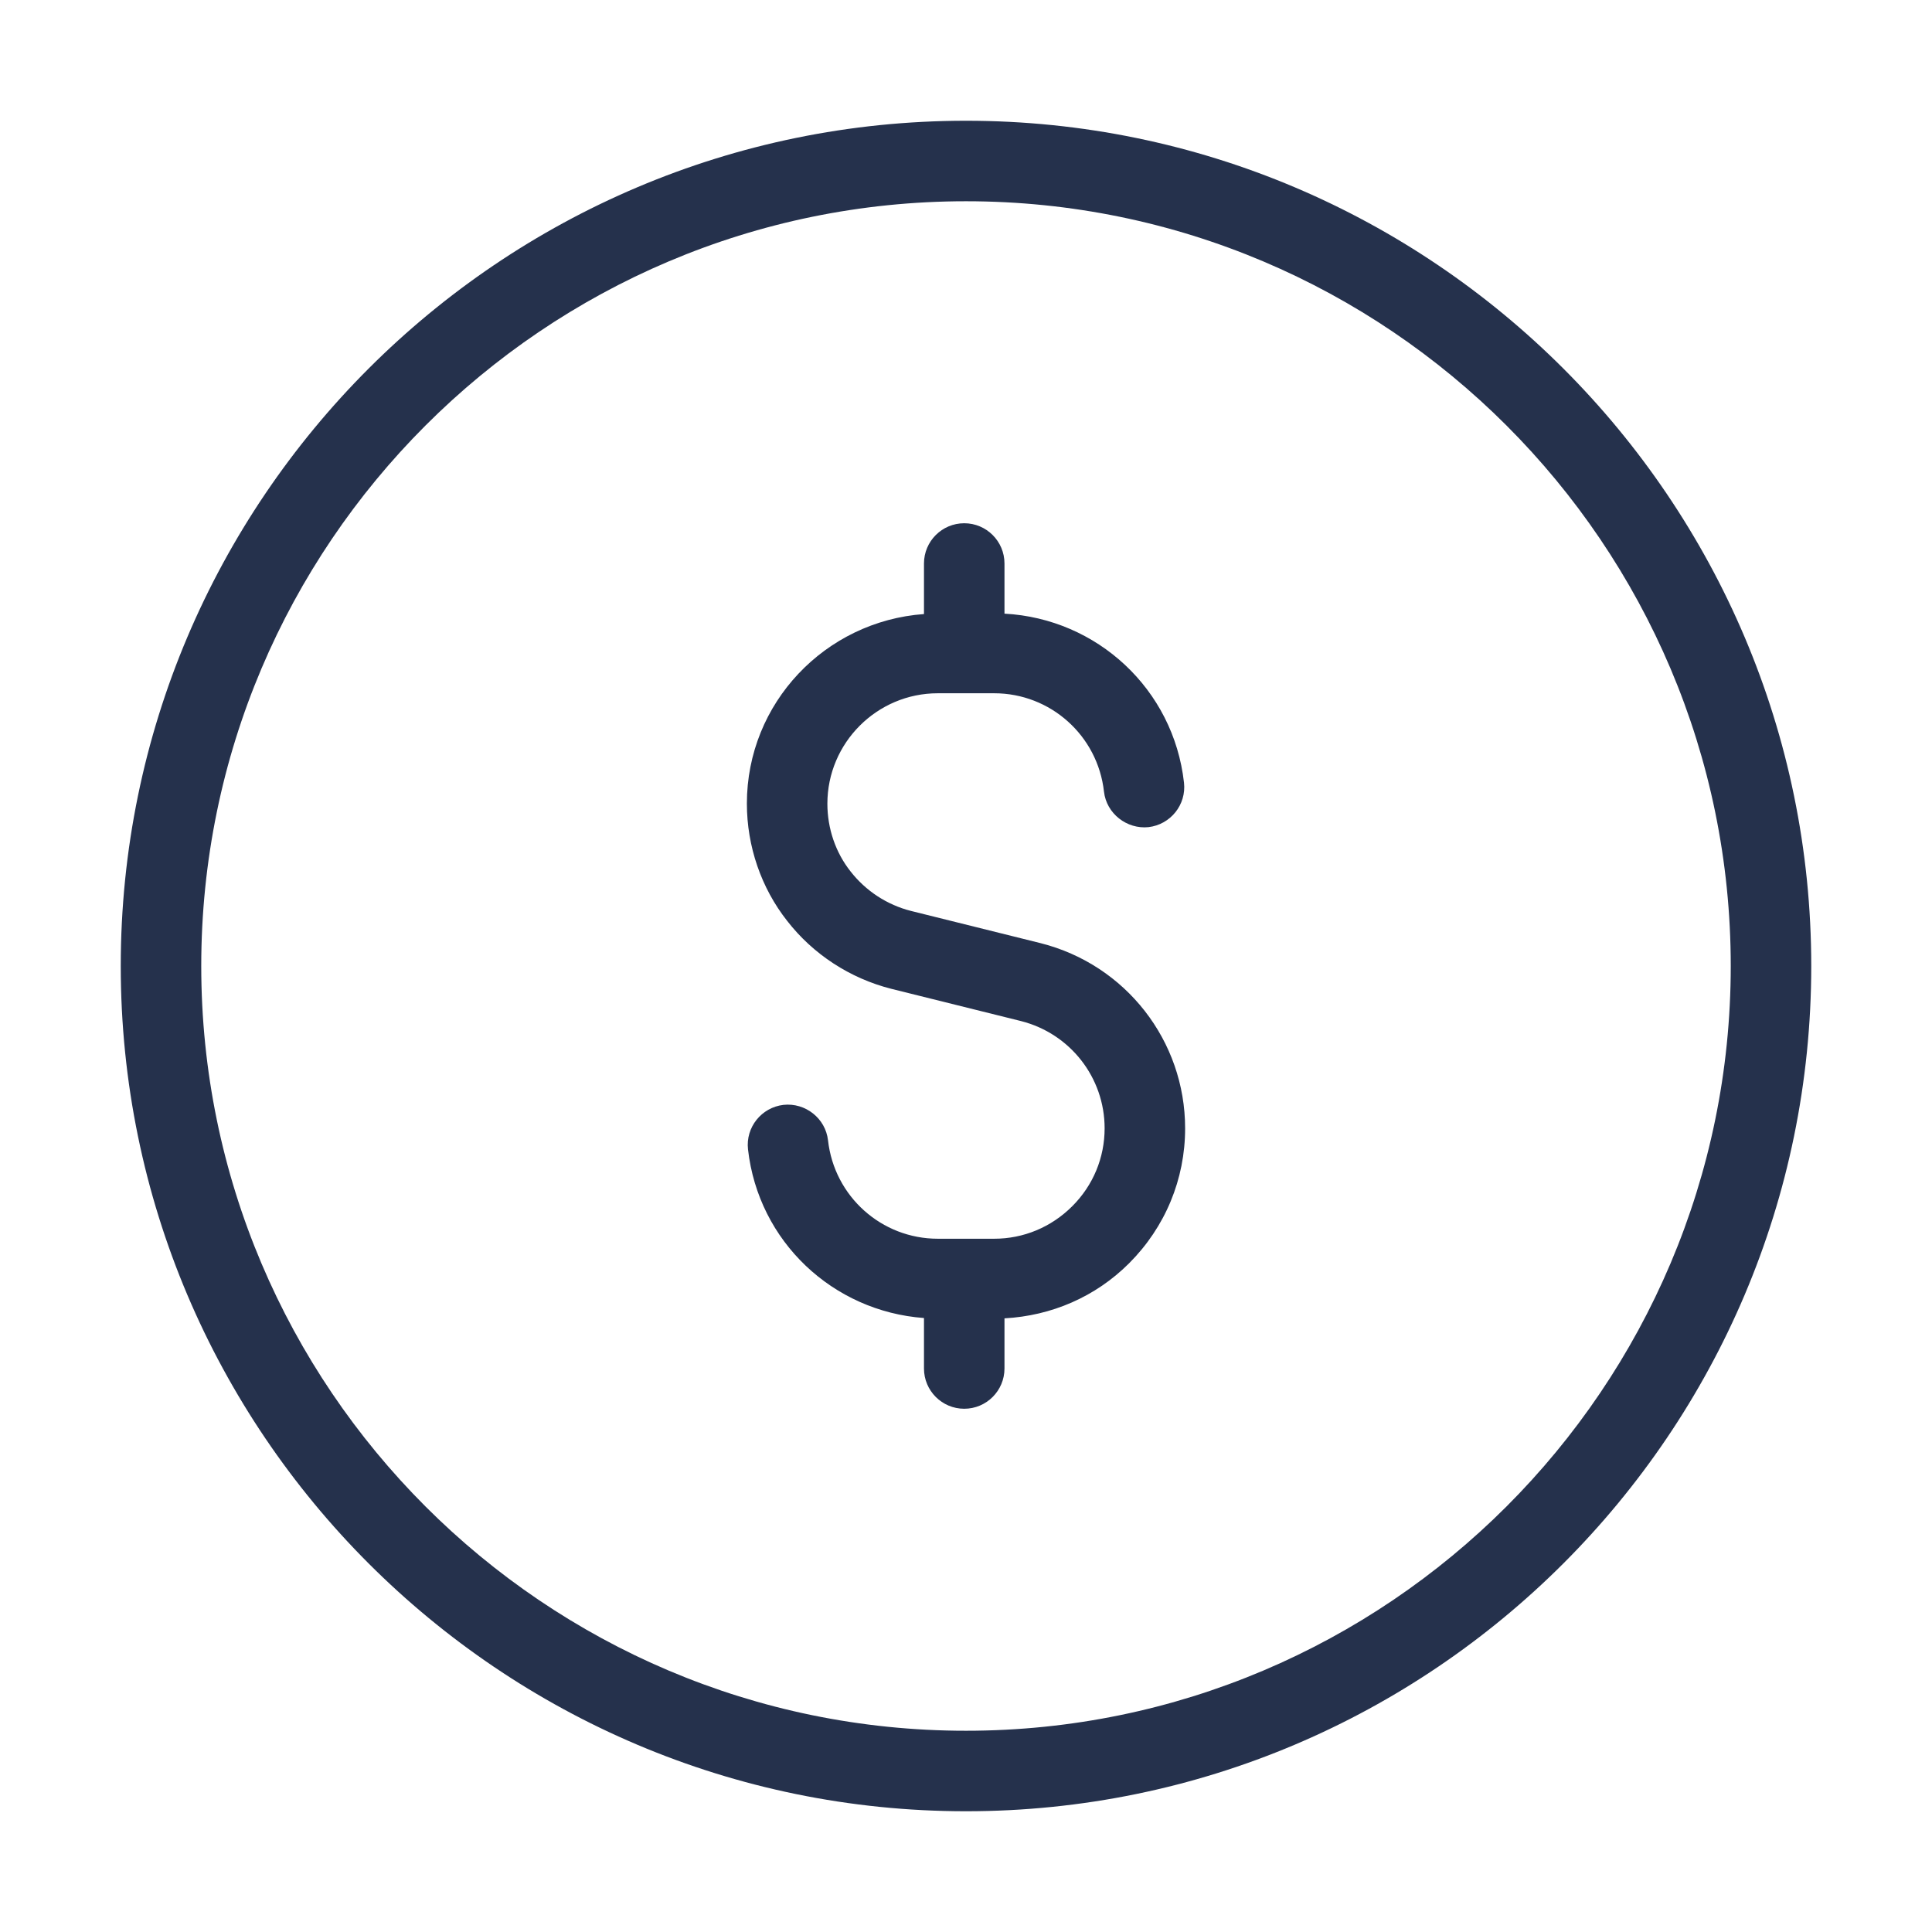 <svg width="24" height="24" viewBox="0 0 24 24" fill="none" xmlns="http://www.w3.org/2000/svg">
<path d="M12 1.5C6.21 1.5 1.5 6.21 1.5 12C1.5 17.79 6.21 22.5 12 22.5C17.79 22.5 22.5 17.79 22.5 12C22.5 6.21 17.79 1.5 12 1.5ZM12 21.5C6.762 21.5 2.5 17.238 2.5 12C2.5 6.762 6.762 2.5 12 2.5C17.238 2.5 21.5 6.762 21.5 12C21.5 17.238 17.238 21.5 12 21.5ZM14.722 14.017C14.722 14.649 14.475 15.244 14.026 15.693C13.608 16.111 13.061 16.345 12.478 16.377V17C12.478 17.276 12.254 17.5 11.978 17.5C11.702 17.5 11.478 17.276 11.478 17V16.373C10.347 16.29 9.421 15.423 9.292 14.278C9.261 14.004 9.459 13.757 9.733 13.725C10.005 13.696 10.255 13.892 10.286 14.166C10.364 14.863 10.951 15.388 11.65 15.388H12.35C12.715 15.388 13.058 15.245 13.319 14.985C13.58 14.725 13.722 14.381 13.722 14.016C13.722 13.387 13.295 12.839 12.683 12.684L11.074 12.284C10.559 12.154 10.099 11.853 9.778 11.439C9.457 11.032 9.278 10.514 9.278 9.982C9.278 8.733 10.251 7.717 11.478 7.628V7C11.478 6.724 11.702 6.5 11.978 6.5C12.254 6.5 12.478 6.724 12.478 7V7.623C13.629 7.685 14.578 8.561 14.708 9.722C14.739 9.996 14.541 10.243 14.267 10.275C14 10.303 13.745 10.108 13.714 9.834C13.636 9.137 13.049 8.612 12.35 8.612H11.65C10.894 8.612 10.278 9.228 10.278 9.984C10.278 10.292 10.38 10.59 10.565 10.824C10.754 11.067 11.02 11.241 11.317 11.316L12.926 11.716C13.984 11.983 14.722 12.929 14.722 14.017Z" fill="#25314C"/>
</svg>
